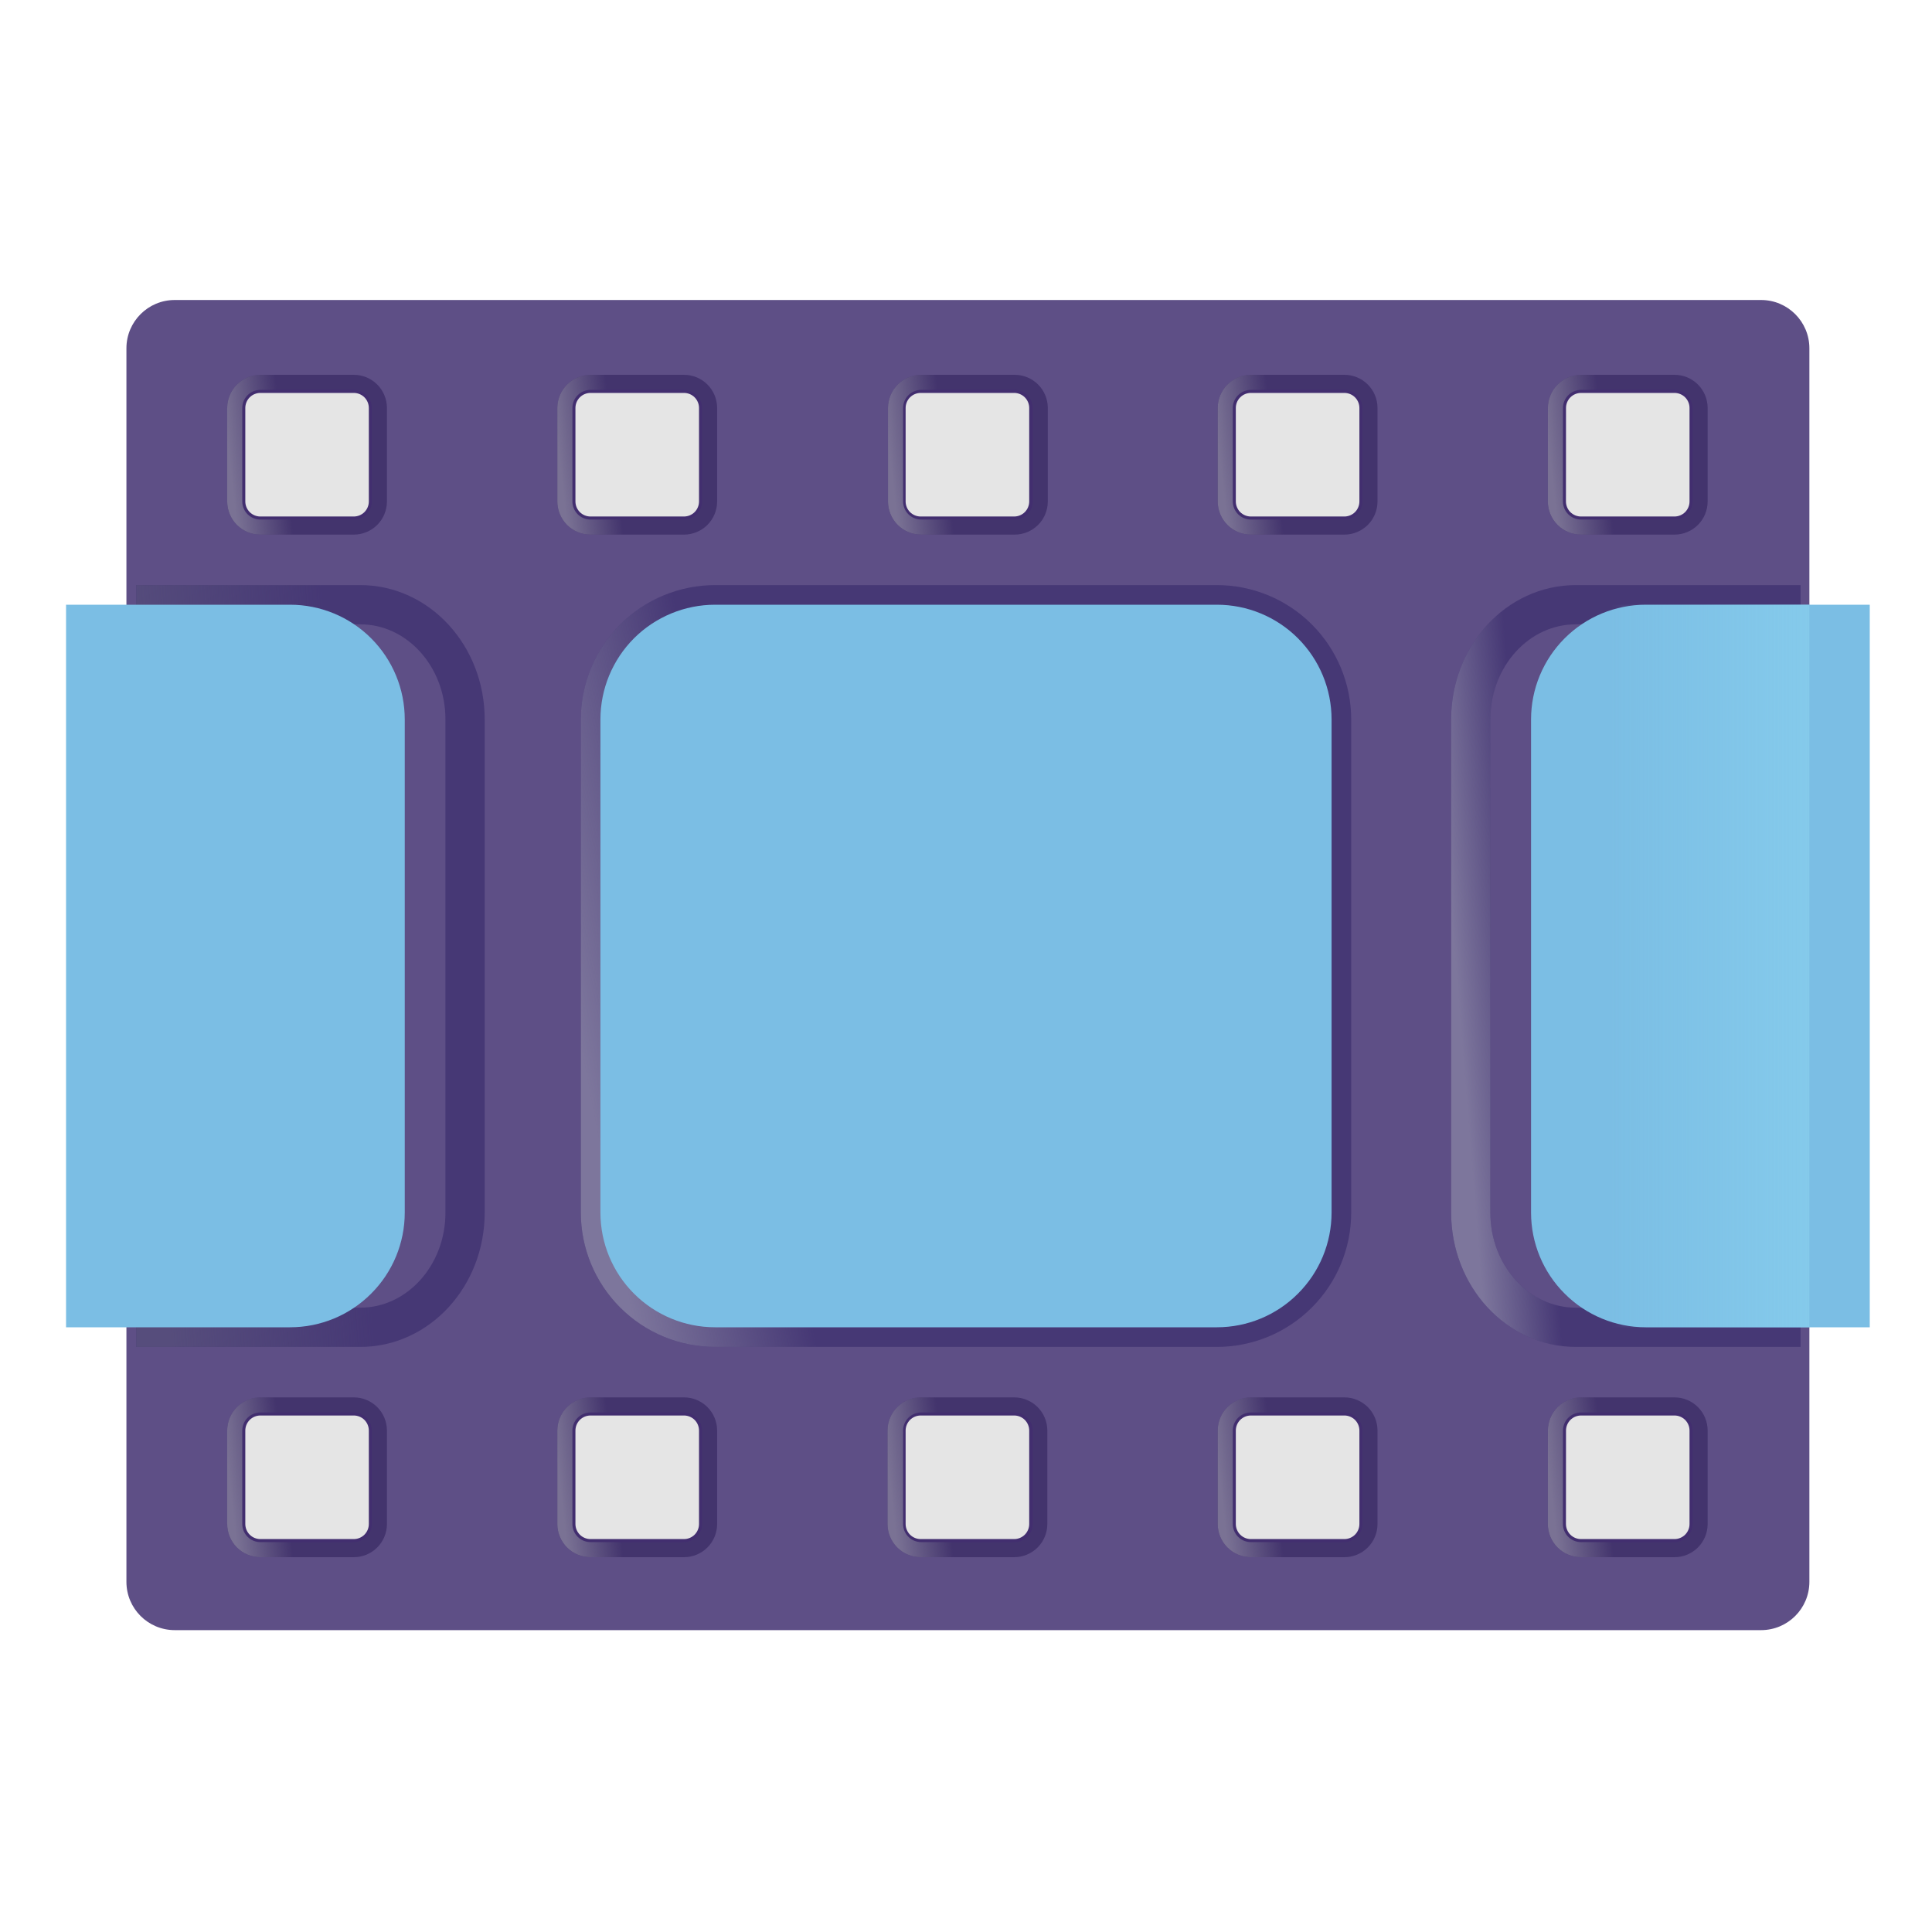 <svg width="32" height="32" viewBox="0 0 32 32" fill="none" xmlns="http://www.w3.org/2000/svg">
<g clip-path="url(#clip0_28_7)">
<g filter="url(#filter0_dddd_28_7)">
<path d="M29.169 4.969H2.894C2.452 4.969 2.094 5.327 2.094 5.769V26.2C2.094 26.642 2.452 27 2.894 27H29.169C29.611 27 29.969 26.642 29.969 26.2V5.769C29.969 5.327 29.611 4.969 29.169 4.969Z" fill="#5E4F86"/>
</g>
<g filter="url(#filter1_f_28_7)">
<path d="M2.58 21.984V10.016H5.968C6.926 10.016 7.703 10.866 7.703 11.916V20.084C7.703 21.134 6.926 21.984 5.968 21.984H2.58Z" stroke="#463875" stroke-width="0.65"/>
<path d="M2.58 21.984V10.016H5.968C6.926 10.016 7.703 10.866 7.703 11.916V20.084C7.703 21.134 6.926 21.984 5.968 21.984H2.58Z" stroke="url(#paint0_linear_28_7)" stroke-width="0.65"/>
</g>
<g filter="url(#filter2_f_28_7)">
<path d="M29.498 10.016V21.984H26.1C25.139 21.984 24.36 21.134 24.36 20.084V11.916C24.36 10.866 25.139 10.016 26.1 10.016H29.498Z" stroke="#463875" stroke-width="0.65"/>
<path d="M29.498 10.016V21.984H26.1C25.139 21.984 24.36 21.134 24.36 20.084V11.916C24.36 10.866 25.139 10.016 26.1 10.016H29.498Z" stroke="url(#paint1_linear_28_7)" stroke-width="0.65"/>
</g>
<g filter="url(#filter3_f_28_7)">
<path d="M9.945 11.916C9.945 11.412 10.145 10.929 10.501 10.572C10.858 10.216 11.341 10.016 11.845 10.016H20.155C20.659 10.016 21.142 10.216 21.498 10.572C21.855 10.929 22.055 11.412 22.055 11.916V20.084C22.055 20.588 21.855 21.071 21.498 21.427C21.142 21.784 20.659 21.984 20.155 21.984H11.845C11.341 21.984 10.858 21.784 10.501 21.427C10.145 21.071 9.945 20.588 9.945 20.084V11.916Z" stroke="#463875" stroke-width="0.65"/>
<path d="M9.945 11.916C9.945 11.412 10.145 10.929 10.501 10.572C10.858 10.216 11.341 10.016 11.845 10.016H20.155C20.659 10.016 21.142 10.216 21.498 10.572C21.855 10.929 22.055 11.412 22.055 11.916V20.084C22.055 20.588 21.855 21.071 21.498 21.427C21.142 21.784 20.659 21.984 20.155 21.984H11.845C11.341 21.984 10.858 21.784 10.501 21.427C10.145 21.071 9.945 20.588 9.945 20.084V11.916Z" stroke="url(#paint2_linear_28_7)" stroke-width="0.65"/>
</g>
<g filter="url(#filter4_d_28_7)">
<path d="M29.969 10.016V21.984H26.259C25.755 21.984 25.272 21.784 24.916 21.427C24.559 21.071 24.359 20.588 24.359 20.084V11.916C24.359 11.412 24.559 10.929 24.916 10.572C25.272 10.216 25.755 10.016 26.259 10.016H29.969Z" fill="#7BBEE4"/>
</g>
<path d="M29.969 10.016V21.984H26.259C25.755 21.984 25.272 21.784 24.916 21.427C24.559 21.071 24.359 20.588 24.359 20.084V11.916C24.359 11.412 24.559 10.929 24.916 10.572C25.272 10.216 25.755 10.016 26.259 10.016H29.969Z" fill="url(#paint3_linear_28_7)"/>
<g filter="url(#filter5_d_28_7)">
<path d="M9.945 11.916C9.945 11.412 10.145 10.929 10.501 10.572C10.858 10.216 11.341 10.016 11.845 10.016H20.155C20.659 10.016 21.142 10.216 21.498 10.572C21.855 10.929 22.055 11.412 22.055 11.916V20.084C22.055 20.588 21.855 21.071 21.498 21.427C21.142 21.784 20.659 21.984 20.155 21.984H11.845C11.341 21.984 10.858 21.784 10.501 21.427C10.145 21.071 9.945 20.588 9.945 20.084V11.916Z" fill="#7BBEE4"/>
</g>
<g filter="url(#filter6_d_28_7)">
<path d="M2.094 21.984V10.016H5.804C6.308 10.016 6.791 10.216 7.147 10.572C7.504 10.929 7.704 11.412 7.704 11.916V20.084C7.704 20.588 7.504 21.071 7.147 21.427C6.791 21.784 6.308 21.984 5.804 21.984H2.094Z" fill="#7BBEE4"/>
</g>
<g filter="url(#filter7_f_28_7)">
<path d="M4.063 6.758C4.063 6.692 4.089 6.628 4.136 6.581C4.183 6.534 4.247 6.508 4.313 6.508H5.859C5.925 6.508 5.989 6.534 6.036 6.581C6.083 6.628 6.109 6.692 6.109 6.758V8.305C6.109 8.371 6.083 8.435 6.036 8.482C5.989 8.529 5.925 8.555 5.859 8.555H4.313C4.247 8.555 4.183 8.529 4.136 8.482C4.089 8.435 4.063 8.371 4.063 8.305V6.758Z" stroke="#43346D" stroke-width="0.6"/>
<path d="M4.063 6.758C4.063 6.692 4.089 6.628 4.136 6.581C4.183 6.534 4.247 6.508 4.313 6.508H5.859C5.925 6.508 5.989 6.534 6.036 6.581C6.083 6.628 6.109 6.692 6.109 6.758V8.305C6.109 8.371 6.083 8.435 6.036 8.482C5.989 8.529 5.925 8.555 5.859 8.555H4.313C4.247 8.555 4.183 8.529 4.136 8.482C4.089 8.435 4.063 8.371 4.063 8.305V6.758Z" stroke="url(#paint4_linear_28_7)" stroke-width="0.6"/>
</g>
<g filter="url(#filter8_f_28_7)">
<path d="M4.063 6.758C4.063 6.692 4.089 6.628 4.136 6.581C4.183 6.534 4.247 6.508 4.313 6.508H5.859C5.925 6.508 5.989 6.534 6.036 6.581C6.083 6.628 6.109 6.692 6.109 6.758V8.305C6.109 8.371 6.083 8.435 6.036 8.482C5.989 8.529 5.925 8.555 5.859 8.555H4.313C4.247 8.555 4.183 8.529 4.136 8.482C4.089 8.435 4.063 8.371 4.063 8.305V6.758Z" stroke="#422E6F" stroke-width="0.1"/>
</g>
<g filter="url(#filter9_f_28_7)">
<path d="M9.531 6.758C9.531 6.692 9.557 6.628 9.604 6.581C9.651 6.534 9.715 6.508 9.781 6.508H11.328C11.394 6.508 11.458 6.534 11.505 6.581C11.552 6.628 11.578 6.692 11.578 6.758V8.305C11.578 8.371 11.552 8.435 11.505 8.482C11.458 8.529 11.394 8.555 11.328 8.555H9.781C9.715 8.555 9.651 8.529 9.604 8.482C9.557 8.435 9.531 8.371 9.531 8.305V6.758Z" stroke="#43346D" stroke-width="0.6"/>
<path d="M9.531 6.758C9.531 6.692 9.557 6.628 9.604 6.581C9.651 6.534 9.715 6.508 9.781 6.508H11.328C11.394 6.508 11.458 6.534 11.505 6.581C11.552 6.628 11.578 6.692 11.578 6.758V8.305C11.578 8.371 11.552 8.435 11.505 8.482C11.458 8.529 11.394 8.555 11.328 8.555H9.781C9.715 8.555 9.651 8.529 9.604 8.482C9.557 8.435 9.531 8.371 9.531 8.305V6.758Z" stroke="url(#paint5_linear_28_7)" stroke-width="0.6"/>
</g>
<g filter="url(#filter10_f_28_7)">
<path d="M9.531 6.758C9.531 6.692 9.557 6.628 9.604 6.581C9.651 6.534 9.715 6.508 9.781 6.508H11.328C11.394 6.508 11.458 6.534 11.505 6.581C11.552 6.628 11.578 6.692 11.578 6.758V8.305C11.578 8.371 11.552 8.435 11.505 8.482C11.458 8.529 11.394 8.555 11.328 8.555H9.781C9.715 8.555 9.651 8.529 9.604 8.482C9.557 8.435 9.531 8.371 9.531 8.305V6.758Z" stroke="#422E6F" stroke-width="0.1"/>
</g>
<g filter="url(#filter11_f_28_7)">
<path d="M15.008 6.758C15.008 6.692 15.034 6.628 15.081 6.581C15.128 6.534 15.192 6.508 15.258 6.508H16.805C16.871 6.508 16.935 6.534 16.982 6.581C17.029 6.628 17.055 6.692 17.055 6.758V8.305C17.055 8.371 17.029 8.435 16.982 8.482C16.935 8.529 16.871 8.555 16.805 8.555H15.258C15.192 8.555 15.128 8.529 15.081 8.482C15.034 8.435 15.008 8.371 15.008 8.305V6.758Z" stroke="#43346D" stroke-width="0.6"/>
<path d="M15.008 6.758C15.008 6.692 15.034 6.628 15.081 6.581C15.128 6.534 15.192 6.508 15.258 6.508H16.805C16.871 6.508 16.935 6.534 16.982 6.581C17.029 6.628 17.055 6.692 17.055 6.758V8.305C17.055 8.371 17.029 8.435 16.982 8.482C16.935 8.529 16.871 8.555 16.805 8.555H15.258C15.192 8.555 15.128 8.529 15.081 8.482C15.034 8.435 15.008 8.371 15.008 8.305V6.758Z" stroke="url(#paint6_linear_28_7)" stroke-width="0.6"/>
</g>
<g filter="url(#filter12_f_28_7)">
<path d="M15.008 6.758C15.008 6.692 15.034 6.628 15.081 6.581C15.128 6.534 15.192 6.508 15.258 6.508H16.805C16.871 6.508 16.935 6.534 16.982 6.581C17.029 6.628 17.055 6.692 17.055 6.758V8.305C17.055 8.371 17.029 8.435 16.982 8.482C16.935 8.529 16.871 8.555 16.805 8.555H15.258C15.192 8.555 15.128 8.529 15.081 8.482C15.034 8.435 15.008 8.371 15.008 8.305V6.758Z" stroke="#422E6F" stroke-width="0.1"/>
</g>
<g filter="url(#filter13_f_28_7)">
<path d="M20.469 6.758C20.469 6.692 20.495 6.628 20.542 6.581C20.589 6.534 20.653 6.508 20.719 6.508H22.266C22.332 6.508 22.396 6.534 22.443 6.581C22.49 6.628 22.516 6.692 22.516 6.758V8.305C22.516 8.371 22.49 8.435 22.443 8.482C22.396 8.529 22.332 8.555 22.266 8.555H20.719C20.653 8.555 20.589 8.529 20.542 8.482C20.495 8.435 20.469 8.371 20.469 8.305V6.758Z" stroke="#43346D" stroke-width="0.6"/>
<path d="M20.469 6.758C20.469 6.692 20.495 6.628 20.542 6.581C20.589 6.534 20.653 6.508 20.719 6.508H22.266C22.332 6.508 22.396 6.534 22.443 6.581C22.49 6.628 22.516 6.692 22.516 6.758V8.305C22.516 8.371 22.49 8.435 22.443 8.482C22.396 8.529 22.332 8.555 22.266 8.555H20.719C20.653 8.555 20.589 8.529 20.542 8.482C20.495 8.435 20.469 8.371 20.469 8.305V6.758Z" stroke="url(#paint7_linear_28_7)" stroke-width="0.6"/>
</g>
<g filter="url(#filter14_f_28_7)">
<path d="M20.469 6.758C20.469 6.692 20.495 6.628 20.542 6.581C20.589 6.534 20.653 6.508 20.719 6.508H22.266C22.332 6.508 22.396 6.534 22.443 6.581C22.49 6.628 22.516 6.692 22.516 6.758V8.305C22.516 8.371 22.49 8.435 22.443 8.482C22.396 8.529 22.332 8.555 22.266 8.555H20.719C20.653 8.555 20.589 8.529 20.542 8.482C20.495 8.435 20.469 8.371 20.469 8.305V6.758Z" stroke="#422E6F" stroke-width="0.1"/>
</g>
<g filter="url(#filter15_f_28_7)">
<path d="M25.938 6.758C25.938 6.692 25.964 6.628 26.011 6.581C26.058 6.534 26.122 6.508 26.188 6.508H27.734C27.8 6.508 27.864 6.534 27.911 6.581C27.958 6.628 27.984 6.692 27.984 6.758V8.305C27.984 8.371 27.958 8.435 27.911 8.482C27.864 8.529 27.8 8.555 27.734 8.555H26.187C26.121 8.555 26.057 8.529 26.01 8.482C25.963 8.435 25.937 8.371 25.937 8.305L25.938 6.758Z" stroke="#43346D" stroke-width="0.6"/>
<path d="M25.938 6.758C25.938 6.692 25.964 6.628 26.011 6.581C26.058 6.534 26.122 6.508 26.188 6.508H27.734C27.8 6.508 27.864 6.534 27.911 6.581C27.958 6.628 27.984 6.692 27.984 6.758V8.305C27.984 8.371 27.958 8.435 27.911 8.482C27.864 8.529 27.8 8.555 27.734 8.555H26.187C26.121 8.555 26.057 8.529 26.01 8.482C25.963 8.435 25.937 8.371 25.937 8.305L25.938 6.758Z" stroke="url(#paint8_linear_28_7)" stroke-width="0.6"/>
</g>
<g filter="url(#filter16_f_28_7)">
<path d="M25.938 6.758C25.938 6.692 25.964 6.628 26.011 6.581C26.058 6.534 26.122 6.508 26.188 6.508H27.734C27.8 6.508 27.864 6.534 27.911 6.581C27.958 6.628 27.984 6.692 27.984 6.758V8.305C27.984 8.371 27.958 8.435 27.911 8.482C27.864 8.529 27.8 8.555 27.734 8.555H26.187C26.121 8.555 26.057 8.529 26.01 8.482C25.963 8.435 25.937 8.371 25.937 8.305L25.938 6.758Z" stroke="#422E6F" stroke-width="0.1"/>
</g>
<g filter="url(#filter17_f_28_7)">
<path d="M4.063 23.695C4.063 23.629 4.089 23.565 4.136 23.518C4.183 23.471 4.247 23.445 4.313 23.445H5.859C5.925 23.445 5.989 23.471 6.036 23.518C6.083 23.565 6.109 23.629 6.109 23.695V25.242C6.109 25.308 6.083 25.372 6.036 25.419C5.989 25.466 5.925 25.492 5.859 25.492H4.313C4.247 25.492 4.183 25.466 4.136 25.419C4.089 25.372 4.063 25.308 4.063 25.242V23.695Z" stroke="#43346D" stroke-width="0.6"/>
<path d="M4.063 23.695C4.063 23.629 4.089 23.565 4.136 23.518C4.183 23.471 4.247 23.445 4.313 23.445H5.859C5.925 23.445 5.989 23.471 6.036 23.518C6.083 23.565 6.109 23.629 6.109 23.695V25.242C6.109 25.308 6.083 25.372 6.036 25.419C5.989 25.466 5.925 25.492 5.859 25.492H4.313C4.247 25.492 4.183 25.466 4.136 25.419C4.089 25.372 4.063 25.308 4.063 25.242V23.695Z" stroke="url(#paint9_linear_28_7)" stroke-width="0.6"/>
</g>
<g filter="url(#filter18_f_28_7)">
<path d="M9.531 23.695C9.531 23.629 9.557 23.565 9.604 23.518C9.651 23.471 9.715 23.445 9.781 23.445H11.328C11.394 23.445 11.458 23.471 11.505 23.518C11.552 23.565 11.578 23.629 11.578 23.695V25.242C11.578 25.308 11.552 25.372 11.505 25.419C11.458 25.466 11.394 25.492 11.328 25.492H9.781C9.715 25.492 9.651 25.466 9.604 25.419C9.557 25.372 9.531 25.308 9.531 25.242V23.695Z" stroke="#43346D" stroke-width="0.6"/>
<path d="M9.531 23.695C9.531 23.629 9.557 23.565 9.604 23.518C9.651 23.471 9.715 23.445 9.781 23.445H11.328C11.394 23.445 11.458 23.471 11.505 23.518C11.552 23.565 11.578 23.629 11.578 23.695V25.242C11.578 25.308 11.552 25.372 11.505 25.419C11.458 25.466 11.394 25.492 11.328 25.492H9.781C9.715 25.492 9.651 25.466 9.604 25.419C9.557 25.372 9.531 25.308 9.531 25.242V23.695Z" stroke="url(#paint10_linear_28_7)" stroke-width="0.6"/>
</g>
<g filter="url(#filter19_f_28_7)">
<path d="M15 23.695C15 23.629 15.026 23.565 15.073 23.518C15.12 23.471 15.184 23.445 15.25 23.445H16.797C16.863 23.445 16.927 23.471 16.974 23.518C17.021 23.565 17.047 23.629 17.047 23.695V25.242C17.047 25.308 17.021 25.372 16.974 25.419C16.927 25.466 16.863 25.492 16.797 25.492H15.25C15.184 25.492 15.12 25.466 15.073 25.419C15.026 25.372 15 25.308 15 25.242V23.695Z" stroke="#43346D" stroke-width="0.6"/>
<path d="M15 23.695C15 23.629 15.026 23.565 15.073 23.518C15.12 23.471 15.184 23.445 15.25 23.445H16.797C16.863 23.445 16.927 23.471 16.974 23.518C17.021 23.565 17.047 23.629 17.047 23.695V25.242C17.047 25.308 17.021 25.372 16.974 25.419C16.927 25.466 16.863 25.492 16.797 25.492H15.25C15.184 25.492 15.12 25.466 15.073 25.419C15.026 25.372 15 25.308 15 25.242V23.695Z" stroke="url(#paint11_linear_28_7)" stroke-width="0.6"/>
</g>
<g filter="url(#filter20_f_28_7)">
<path d="M20.469 23.695C20.469 23.629 20.495 23.565 20.542 23.518C20.589 23.471 20.653 23.445 20.719 23.445H22.266C22.332 23.445 22.396 23.471 22.443 23.518C22.49 23.565 22.516 23.629 22.516 23.695V25.242C22.516 25.308 22.49 25.372 22.443 25.419C22.396 25.466 22.332 25.492 22.266 25.492H20.719C20.653 25.492 20.589 25.466 20.542 25.419C20.495 25.372 20.469 25.308 20.469 25.242V23.695Z" stroke="#43346D" stroke-width="0.6"/>
<path d="M20.469 23.695C20.469 23.629 20.495 23.565 20.542 23.518C20.589 23.471 20.653 23.445 20.719 23.445H22.266C22.332 23.445 22.396 23.471 22.443 23.518C22.49 23.565 22.516 23.629 22.516 23.695V25.242C22.516 25.308 22.49 25.372 22.443 25.419C22.396 25.466 22.332 25.492 22.266 25.492H20.719C20.653 25.492 20.589 25.466 20.542 25.419C20.495 25.372 20.469 25.308 20.469 25.242V23.695Z" stroke="url(#paint12_linear_28_7)" stroke-width="0.6"/>
</g>
<g filter="url(#filter21_f_28_7)">
<path d="M25.938 23.695C25.938 23.629 25.964 23.565 26.011 23.518C26.058 23.471 26.122 23.445 26.188 23.445H27.734C27.8 23.445 27.864 23.471 27.911 23.518C27.958 23.565 27.984 23.629 27.984 23.695V25.242C27.984 25.308 27.958 25.372 27.911 25.419C27.864 25.466 27.8 25.492 27.734 25.492H26.187C26.121 25.492 26.057 25.466 26.01 25.419C25.963 25.372 25.937 25.308 25.937 25.242L25.938 23.695Z" stroke="#43346D" stroke-width="0.6"/>
<path d="M25.938 23.695C25.938 23.629 25.964 23.565 26.011 23.518C26.058 23.471 26.122 23.445 26.188 23.445H27.734C27.8 23.445 27.864 23.471 27.911 23.518C27.958 23.565 27.984 23.629 27.984 23.695V25.242C27.984 25.308 27.958 25.372 27.911 25.419C27.864 25.466 27.8 25.492 27.734 25.492H26.187C26.121 25.492 26.057 25.466 26.01 25.419C25.963 25.372 25.937 25.308 25.937 25.242L25.938 23.695Z" stroke="url(#paint13_linear_28_7)" stroke-width="0.6"/>
</g>
<path d="M4.063 6.758C4.063 6.692 4.089 6.628 4.136 6.581C4.183 6.534 4.247 6.508 4.313 6.508H5.859C5.925 6.508 5.989 6.534 6.036 6.581C6.083 6.628 6.109 6.692 6.109 6.758V8.305C6.109 8.371 6.083 8.435 6.036 8.482C5.989 8.529 5.925 8.555 5.859 8.555H4.313C4.247 8.555 4.183 8.529 4.136 8.482C4.089 8.435 4.063 8.371 4.063 8.305V6.758ZM9.531 6.758C9.531 6.692 9.557 6.628 9.604 6.581C9.651 6.534 9.715 6.508 9.781 6.508H11.328C11.394 6.508 11.458 6.534 11.505 6.581C11.552 6.628 11.578 6.692 11.578 6.758V8.305C11.578 8.371 11.552 8.435 11.505 8.482C11.458 8.529 11.394 8.555 11.328 8.555H9.781C9.715 8.555 9.651 8.529 9.604 8.482C9.557 8.435 9.531 8.371 9.531 8.305V6.758ZM15 6.758C15 6.692 15.026 6.628 15.073 6.581C15.12 6.534 15.184 6.508 15.25 6.508H16.797C16.863 6.508 16.927 6.534 16.974 6.581C17.021 6.628 17.047 6.692 17.047 6.758V8.305C17.047 8.371 17.021 8.435 16.974 8.482C16.927 8.529 16.863 8.555 16.797 8.555H15.25C15.184 8.555 15.12 8.529 15.073 8.482C15.026 8.435 15 8.371 15 8.305V6.758ZM20.469 6.758C20.469 6.692 20.495 6.628 20.542 6.581C20.589 6.534 20.653 6.508 20.719 6.508H22.266C22.332 6.508 22.396 6.534 22.443 6.581C22.49 6.628 22.516 6.692 22.516 6.758V8.305C22.516 8.371 22.49 8.435 22.443 8.482C22.396 8.529 22.332 8.555 22.266 8.555H20.719C20.653 8.555 20.589 8.529 20.542 8.482C20.495 8.435 20.469 8.371 20.469 8.305V6.758ZM25.938 6.758C25.938 6.692 25.964 6.628 26.011 6.581C26.058 6.534 26.122 6.508 26.188 6.508H27.734C27.8 6.508 27.864 6.534 27.911 6.581C27.958 6.628 27.984 6.692 27.984 6.758V8.305C27.984 8.371 27.958 8.435 27.911 8.482C27.864 8.529 27.8 8.555 27.734 8.555H26.187C26.121 8.555 26.057 8.529 26.01 8.482C25.963 8.435 25.937 8.371 25.937 8.305L25.938 6.758Z" fill="#E5E5E5"/>
<g filter="url(#filter22_f_28_7)">
<path d="M4.063 23.695C4.063 23.629 4.089 23.565 4.136 23.518C4.183 23.471 4.247 23.445 4.313 23.445H5.859C5.925 23.445 5.989 23.471 6.036 23.518C6.083 23.565 6.109 23.629 6.109 23.695V25.242C6.109 25.308 6.083 25.372 6.036 25.419C5.989 25.466 5.925 25.492 5.859 25.492H4.313C4.247 25.492 4.183 25.466 4.136 25.419C4.089 25.372 4.063 25.308 4.063 25.242V23.695Z" stroke="#422E6F" stroke-width="0.1"/>
</g>
<g filter="url(#filter23_f_28_7)">
<path d="M9.531 23.695C9.531 23.629 9.557 23.565 9.604 23.518C9.651 23.471 9.715 23.445 9.781 23.445H11.328C11.394 23.445 11.458 23.471 11.505 23.518C11.552 23.565 11.578 23.629 11.578 23.695V25.242C11.578 25.308 11.552 25.372 11.505 25.419C11.458 25.466 11.394 25.492 11.328 25.492H9.781C9.715 25.492 9.651 25.466 9.604 25.419C9.557 25.372 9.531 25.308 9.531 25.242V23.695Z" stroke="#422E6F" stroke-width="0.1"/>
</g>
<g filter="url(#filter24_f_28_7)">
<path d="M15.008 23.695C15.008 23.629 15.034 23.565 15.081 23.518C15.128 23.471 15.192 23.445 15.258 23.445H16.805C16.871 23.445 16.935 23.471 16.982 23.518C17.029 23.565 17.055 23.629 17.055 23.695V25.242C17.055 25.308 17.029 25.372 16.982 25.419C16.935 25.466 16.871 25.492 16.805 25.492H15.258C15.192 25.492 15.128 25.466 15.081 25.419C15.034 25.372 15.008 25.308 15.008 25.242V23.695Z" stroke="#422E6F" stroke-width="0.1"/>
</g>
<g filter="url(#filter25_f_28_7)">
<path d="M20.469 23.695C20.469 23.629 20.495 23.565 20.542 23.518C20.589 23.471 20.653 23.445 20.719 23.445H22.266C22.332 23.445 22.396 23.471 22.443 23.518C22.49 23.565 22.516 23.629 22.516 23.695V25.242C22.516 25.308 22.49 25.372 22.443 25.419C22.396 25.466 22.332 25.492 22.266 25.492H20.719C20.653 25.492 20.589 25.466 20.542 25.419C20.495 25.372 20.469 25.308 20.469 25.242V23.695Z" stroke="#422E6F" stroke-width="0.1"/>
</g>
<g filter="url(#filter26_f_28_7)">
<path d="M25.938 23.695C25.938 23.629 25.964 23.565 26.011 23.518C26.058 23.471 26.122 23.445 26.188 23.445H27.734C27.8 23.445 27.864 23.471 27.911 23.518C27.958 23.565 27.984 23.629 27.984 23.695V25.242C27.984 25.308 27.958 25.372 27.911 25.419C27.864 25.466 27.8 25.492 27.734 25.492H26.187C26.121 25.492 26.057 25.466 26.01 25.419C25.963 25.372 25.937 25.308 25.937 25.242L25.938 23.695Z" stroke="#422E6F" stroke-width="0.1"/>
</g>
<path d="M4.063 23.695C4.063 23.629 4.089 23.565 4.136 23.518C4.183 23.471 4.247 23.445 4.313 23.445H5.859C5.925 23.445 5.989 23.471 6.036 23.518C6.083 23.565 6.109 23.629 6.109 23.695V25.242C6.109 25.308 6.083 25.372 6.036 25.419C5.989 25.466 5.925 25.492 5.859 25.492H4.313C4.247 25.492 4.183 25.466 4.136 25.419C4.089 25.372 4.063 25.308 4.063 25.242V23.695ZM9.531 23.695C9.531 23.629 9.557 23.565 9.604 23.518C9.651 23.471 9.715 23.445 9.781 23.445H11.328C11.394 23.445 11.458 23.471 11.505 23.518C11.552 23.565 11.578 23.629 11.578 23.695V25.242C11.578 25.308 11.552 25.372 11.505 25.419C11.458 25.466 11.394 25.492 11.328 25.492H9.781C9.715 25.492 9.651 25.466 9.604 25.419C9.557 25.372 9.531 25.308 9.531 25.242V23.695ZM15 23.695C15 23.629 15.026 23.565 15.073 23.518C15.12 23.471 15.184 23.445 15.25 23.445H16.797C16.863 23.445 16.927 23.471 16.974 23.518C17.021 23.565 17.047 23.629 17.047 23.695V25.242C17.047 25.308 17.021 25.372 16.974 25.419C16.927 25.466 16.863 25.492 16.797 25.492H15.25C15.184 25.492 15.12 25.466 15.073 25.419C15.026 25.372 15 25.308 15 25.242V23.695ZM20.469 23.695C20.469 23.629 20.495 23.565 20.542 23.518C20.589 23.471 20.653 23.445 20.719 23.445H22.266C22.332 23.445 22.396 23.471 22.443 23.518C22.49 23.565 22.516 23.629 22.516 23.695V25.242C22.516 25.308 22.49 25.372 22.443 25.419C22.396 25.466 22.332 25.492 22.266 25.492H20.719C20.653 25.492 20.589 25.466 20.542 25.419C20.495 25.372 20.469 25.308 20.469 25.242V23.695ZM25.938 23.695C25.938 23.629 25.964 23.565 26.011 23.518C26.058 23.471 26.122 23.445 26.188 23.445H27.734C27.8 23.445 27.864 23.471 27.911 23.518C27.958 23.565 27.984 23.629 27.984 23.695V25.242C27.984 25.308 27.958 25.372 27.911 25.419C27.864 25.466 27.8 25.492 27.734 25.492H26.187C26.121 25.492 26.057 25.466 26.01 25.419C25.963 25.372 25.937 25.308 25.937 25.242L25.938 23.695Z" fill="#E5E5E5"/>
</g>
<defs>
<filter id="filter0_dddd_28_7" x="1.394" y="4.269" width="29.375" height="23.431" filterUnits="userSpaceOnUse" color-interpolation-filters="sRGB">
<feFlood flood-opacity="0" result="BackgroundImageFix"/>
<feColorMatrix in="SourceAlpha" type="matrix" values="0 0 0 0 0 0 0 0 0 0 0 0 0 0 0 0 0 0 127 0" result="hardAlpha"/>
<feOffset dy="0.4"/>
<feGaussianBlur stdDeviation="0.15"/>
<feComposite in2="hardAlpha" operator="out"/>
<feColorMatrix type="matrix" values="0 0 0 0 0.357 0 0 0 0 0.318 0 0 0 0 0.502 0 0 0 1 0"/>
<feBlend mode="normal" in2="BackgroundImageFix" result="effect1_dropShadow_28_7"/>
<feColorMatrix in="SourceAlpha" type="matrix" values="0 0 0 0 0 0 0 0 0 0 0 0 0 0 0 0 0 0 127 0" result="hardAlpha"/>
<feOffset dx="-0.4"/>
<feGaussianBlur stdDeviation="0.15"/>
<feComposite in2="hardAlpha" operator="out"/>
<feColorMatrix type="matrix" values="0 0 0 0 0.447 0 0 0 0 0.408 0 0 0 0 0.573 0 0 0 1 0"/>
<feBlend mode="normal" in2="effect1_dropShadow_28_7" result="effect2_dropShadow_28_7"/>
<feColorMatrix in="SourceAlpha" type="matrix" values="0 0 0 0 0 0 0 0 0 0 0 0 0 0 0 0 0 0 127 0" result="hardAlpha"/>
<feOffset dy="-0.4"/>
<feGaussianBlur stdDeviation="0.15"/>
<feComposite in2="hardAlpha" operator="out"/>
<feColorMatrix type="matrix" values="0 0 0 0 0.376 0 0 0 0 0.231 0 0 0 0 0.584 0 0 0 1 0"/>
<feBlend mode="normal" in2="effect2_dropShadow_28_7" result="effect3_dropShadow_28_7"/>
<feColorMatrix in="SourceAlpha" type="matrix" values="0 0 0 0 0 0 0 0 0 0 0 0 0 0 0 0 0 0 127 0" result="hardAlpha"/>
<feOffset dx="0.4"/>
<feGaussianBlur stdDeviation="0.2"/>
<feComposite in2="hardAlpha" operator="out"/>
<feColorMatrix type="matrix" values="0 0 0 0 0.314 0 0 0 0 0.263 0 0 0 0 0.467 0 0 0 1 0"/>
<feBlend mode="normal" in2="effect3_dropShadow_28_7" result="effect4_dropShadow_28_7"/>
<feBlend mode="normal" in="SourceGraphic" in2="effect4_dropShadow_28_7" result="shape"/>
</filter>
<filter id="filter1_f_28_7" x="1.955" y="9.391" width="6.373" height="13.218" filterUnits="userSpaceOnUse" color-interpolation-filters="sRGB">
<feFlood flood-opacity="0" result="BackgroundImageFix"/>
<feBlend mode="normal" in="SourceGraphic" in2="BackgroundImageFix" result="shape"/>
<feGaussianBlur stdDeviation="0.15" result="effect1_foregroundBlur_28_7"/>
</filter>
<filter id="filter2_f_28_7" x="23.735" y="9.391" width="6.388" height="13.218" filterUnits="userSpaceOnUse" color-interpolation-filters="sRGB">
<feFlood flood-opacity="0" result="BackgroundImageFix"/>
<feBlend mode="normal" in="SourceGraphic" in2="BackgroundImageFix" result="shape"/>
<feGaussianBlur stdDeviation="0.15" result="effect1_foregroundBlur_28_7"/>
</filter>
<filter id="filter3_f_28_7" x="9.32" y="9.391" width="13.36" height="13.218" filterUnits="userSpaceOnUse" color-interpolation-filters="sRGB">
<feFlood flood-opacity="0" result="BackgroundImageFix"/>
<feBlend mode="normal" in="SourceGraphic" in2="BackgroundImageFix" result="shape"/>
<feGaussianBlur stdDeviation="0.15" result="effect1_foregroundBlur_28_7"/>
</filter>
<filter id="filter4_d_28_7" x="22.359" y="7.016" width="11.61" height="17.968" filterUnits="userSpaceOnUse" color-interpolation-filters="sRGB">
<feFlood flood-opacity="0" result="BackgroundImageFix"/>
<feColorMatrix in="SourceAlpha" type="matrix" values="0 0 0 0 0 0 0 0 0 0 0 0 0 0 0 0 0 0 127 0" result="hardAlpha"/>
<feOffset dx="1"/>
<feGaussianBlur stdDeviation="1.5"/>
<feComposite in2="hardAlpha" operator="out"/>
<feColorMatrix type="matrix" values="0 0 0 0 0.322 0 0 0 0 0.616 0 0 0 0 0.765 0 0 0 1 0"/>
<feBlend mode="normal" in2="BackgroundImageFix" result="effect1_dropShadow_28_7"/>
<feBlend mode="normal" in="SourceGraphic" in2="effect1_dropShadow_28_7" result="shape"/>
</filter>
<filter id="filter5_d_28_7" x="5.945" y="6.016" width="20.11" height="19.968" filterUnits="userSpaceOnUse" color-interpolation-filters="sRGB">
<feFlood flood-opacity="0" result="BackgroundImageFix"/>
<feColorMatrix in="SourceAlpha" type="matrix" values="0 0 0 0 0 0 0 0 0 0 0 0 0 0 0 0 0 0 127 0" result="hardAlpha"/>
<feOffset/>
<feGaussianBlur stdDeviation="2"/>
<feComposite in2="hardAlpha" operator="out"/>
<feColorMatrix type="matrix" values="0 0 0 0 0.322 0 0 0 0 0.616 0 0 0 0 0.765 0 0 0 1 0"/>
<feBlend mode="normal" in2="BackgroundImageFix" result="effect1_dropShadow_28_7"/>
<feBlend mode="normal" in="SourceGraphic" in2="effect1_dropShadow_28_7" result="shape"/>
</filter>
<filter id="filter6_d_28_7" x="-1.906" y="7.016" width="11.61" height="17.968" filterUnits="userSpaceOnUse" color-interpolation-filters="sRGB">
<feFlood flood-opacity="0" result="BackgroundImageFix"/>
<feColorMatrix in="SourceAlpha" type="matrix" values="0 0 0 0 0 0 0 0 0 0 0 0 0 0 0 0 0 0 127 0" result="hardAlpha"/>
<feOffset dx="-1"/>
<feGaussianBlur stdDeviation="1.5"/>
<feComposite in2="hardAlpha" operator="out"/>
<feColorMatrix type="matrix" values="0 0 0 0 0.322 0 0 0 0 0.616 0 0 0 0 0.765 0 0 0 1 0"/>
<feBlend mode="normal" in2="BackgroundImageFix" result="effect1_dropShadow_28_7"/>
<feBlend mode="normal" in="SourceGraphic" in2="effect1_dropShadow_28_7" result="shape"/>
</filter>
<filter id="filter7_f_28_7" x="3.513" y="5.958" width="3.146" height="3.147" filterUnits="userSpaceOnUse" color-interpolation-filters="sRGB">
<feFlood flood-opacity="0" result="BackgroundImageFix"/>
<feBlend mode="normal" in="SourceGraphic" in2="BackgroundImageFix" result="shape"/>
<feGaussianBlur stdDeviation="0.125" result="effect1_foregroundBlur_28_7"/>
</filter>
<filter id="filter8_f_28_7" x="3.863" y="6.308" width="2.446" height="2.447" filterUnits="userSpaceOnUse" color-interpolation-filters="sRGB">
<feFlood flood-opacity="0" result="BackgroundImageFix"/>
<feBlend mode="normal" in="SourceGraphic" in2="BackgroundImageFix" result="shape"/>
<feGaussianBlur stdDeviation="0.075" result="effect1_foregroundBlur_28_7"/>
</filter>
<filter id="filter9_f_28_7" x="8.981" y="5.958" width="3.147" height="3.147" filterUnits="userSpaceOnUse" color-interpolation-filters="sRGB">
<feFlood flood-opacity="0" result="BackgroundImageFix"/>
<feBlend mode="normal" in="SourceGraphic" in2="BackgroundImageFix" result="shape"/>
<feGaussianBlur stdDeviation="0.125" result="effect1_foregroundBlur_28_7"/>
</filter>
<filter id="filter10_f_28_7" x="9.331" y="6.308" width="2.447" height="2.447" filterUnits="userSpaceOnUse" color-interpolation-filters="sRGB">
<feFlood flood-opacity="0" result="BackgroundImageFix"/>
<feBlend mode="normal" in="SourceGraphic" in2="BackgroundImageFix" result="shape"/>
<feGaussianBlur stdDeviation="0.075" result="effect1_foregroundBlur_28_7"/>
</filter>
<filter id="filter11_f_28_7" x="14.458" y="5.958" width="3.147" height="3.147" filterUnits="userSpaceOnUse" color-interpolation-filters="sRGB">
<feFlood flood-opacity="0" result="BackgroundImageFix"/>
<feBlend mode="normal" in="SourceGraphic" in2="BackgroundImageFix" result="shape"/>
<feGaussianBlur stdDeviation="0.125" result="effect1_foregroundBlur_28_7"/>
</filter>
<filter id="filter12_f_28_7" x="14.808" y="6.308" width="2.447" height="2.447" filterUnits="userSpaceOnUse" color-interpolation-filters="sRGB">
<feFlood flood-opacity="0" result="BackgroundImageFix"/>
<feBlend mode="normal" in="SourceGraphic" in2="BackgroundImageFix" result="shape"/>
<feGaussianBlur stdDeviation="0.075" result="effect1_foregroundBlur_28_7"/>
</filter>
<filter id="filter13_f_28_7" x="19.919" y="5.958" width="3.147" height="3.147" filterUnits="userSpaceOnUse" color-interpolation-filters="sRGB">
<feFlood flood-opacity="0" result="BackgroundImageFix"/>
<feBlend mode="normal" in="SourceGraphic" in2="BackgroundImageFix" result="shape"/>
<feGaussianBlur stdDeviation="0.125" result="effect1_foregroundBlur_28_7"/>
</filter>
<filter id="filter14_f_28_7" x="20.269" y="6.308" width="2.447" height="2.447" filterUnits="userSpaceOnUse" color-interpolation-filters="sRGB">
<feFlood flood-opacity="0" result="BackgroundImageFix"/>
<feBlend mode="normal" in="SourceGraphic" in2="BackgroundImageFix" result="shape"/>
<feGaussianBlur stdDeviation="0.075" result="effect1_foregroundBlur_28_7"/>
</filter>
<filter id="filter15_f_28_7" x="25.387" y="5.958" width="3.147" height="3.147" filterUnits="userSpaceOnUse" color-interpolation-filters="sRGB">
<feFlood flood-opacity="0" result="BackgroundImageFix"/>
<feBlend mode="normal" in="SourceGraphic" in2="BackgroundImageFix" result="shape"/>
<feGaussianBlur stdDeviation="0.125" result="effect1_foregroundBlur_28_7"/>
</filter>
<filter id="filter16_f_28_7" x="25.737" y="6.308" width="2.447" height="2.447" filterUnits="userSpaceOnUse" color-interpolation-filters="sRGB">
<feFlood flood-opacity="0" result="BackgroundImageFix"/>
<feBlend mode="normal" in="SourceGraphic" in2="BackgroundImageFix" result="shape"/>
<feGaussianBlur stdDeviation="0.075" result="effect1_foregroundBlur_28_7"/>
</filter>
<filter id="filter17_f_28_7" x="3.513" y="22.895" width="3.146" height="3.147" filterUnits="userSpaceOnUse" color-interpolation-filters="sRGB">
<feFlood flood-opacity="0" result="BackgroundImageFix"/>
<feBlend mode="normal" in="SourceGraphic" in2="BackgroundImageFix" result="shape"/>
<feGaussianBlur stdDeviation="0.125" result="effect1_foregroundBlur_28_7"/>
</filter>
<filter id="filter18_f_28_7" x="8.981" y="22.895" width="3.147" height="3.147" filterUnits="userSpaceOnUse" color-interpolation-filters="sRGB">
<feFlood flood-opacity="0" result="BackgroundImageFix"/>
<feBlend mode="normal" in="SourceGraphic" in2="BackgroundImageFix" result="shape"/>
<feGaussianBlur stdDeviation="0.125" result="effect1_foregroundBlur_28_7"/>
</filter>
<filter id="filter19_f_28_7" x="14.45" y="22.895" width="3.147" height="3.147" filterUnits="userSpaceOnUse" color-interpolation-filters="sRGB">
<feFlood flood-opacity="0" result="BackgroundImageFix"/>
<feBlend mode="normal" in="SourceGraphic" in2="BackgroundImageFix" result="shape"/>
<feGaussianBlur stdDeviation="0.125" result="effect1_foregroundBlur_28_7"/>
</filter>
<filter id="filter20_f_28_7" x="19.919" y="22.895" width="3.147" height="3.147" filterUnits="userSpaceOnUse" color-interpolation-filters="sRGB">
<feFlood flood-opacity="0" result="BackgroundImageFix"/>
<feBlend mode="normal" in="SourceGraphic" in2="BackgroundImageFix" result="shape"/>
<feGaussianBlur stdDeviation="0.125" result="effect1_foregroundBlur_28_7"/>
</filter>
<filter id="filter21_f_28_7" x="25.387" y="22.895" width="3.147" height="3.147" filterUnits="userSpaceOnUse" color-interpolation-filters="sRGB">
<feFlood flood-opacity="0" result="BackgroundImageFix"/>
<feBlend mode="normal" in="SourceGraphic" in2="BackgroundImageFix" result="shape"/>
<feGaussianBlur stdDeviation="0.125" result="effect1_foregroundBlur_28_7"/>
</filter>
<filter id="filter22_f_28_7" x="3.863" y="23.245" width="2.446" height="2.447" filterUnits="userSpaceOnUse" color-interpolation-filters="sRGB">
<feFlood flood-opacity="0" result="BackgroundImageFix"/>
<feBlend mode="normal" in="SourceGraphic" in2="BackgroundImageFix" result="shape"/>
<feGaussianBlur stdDeviation="0.075" result="effect1_foregroundBlur_28_7"/>
</filter>
<filter id="filter23_f_28_7" x="9.331" y="23.245" width="2.447" height="2.447" filterUnits="userSpaceOnUse" color-interpolation-filters="sRGB">
<feFlood flood-opacity="0" result="BackgroundImageFix"/>
<feBlend mode="normal" in="SourceGraphic" in2="BackgroundImageFix" result="shape"/>
<feGaussianBlur stdDeviation="0.075" result="effect1_foregroundBlur_28_7"/>
</filter>
<filter id="filter24_f_28_7" x="14.808" y="23.245" width="2.447" height="2.447" filterUnits="userSpaceOnUse" color-interpolation-filters="sRGB">
<feFlood flood-opacity="0" result="BackgroundImageFix"/>
<feBlend mode="normal" in="SourceGraphic" in2="BackgroundImageFix" result="shape"/>
<feGaussianBlur stdDeviation="0.075" result="effect1_foregroundBlur_28_7"/>
</filter>
<filter id="filter25_f_28_7" x="20.269" y="23.245" width="2.447" height="2.447" filterUnits="userSpaceOnUse" color-interpolation-filters="sRGB">
<feFlood flood-opacity="0" result="BackgroundImageFix"/>
<feBlend mode="normal" in="SourceGraphic" in2="BackgroundImageFix" result="shape"/>
<feGaussianBlur stdDeviation="0.075" result="effect1_foregroundBlur_28_7"/>
</filter>
<filter id="filter26_f_28_7" x="25.737" y="23.245" width="2.447" height="2.447" filterUnits="userSpaceOnUse" color-interpolation-filters="sRGB">
<feFlood flood-opacity="0" result="BackgroundImageFix"/>
<feBlend mode="normal" in="SourceGraphic" in2="BackgroundImageFix" result="shape"/>
<feGaussianBlur stdDeviation="0.075" result="effect1_foregroundBlur_28_7"/>
</filter>
<linearGradient id="paint0_linear_28_7" x1="2.769" y1="21.432" x2="6.134" y2="21.199" gradientUnits="userSpaceOnUse">
<stop stop-color="#564D7C"/>
<stop offset="1" stop-color="#564D7C" stop-opacity="0"/>
</linearGradient>
<linearGradient id="paint1_linear_28_7" x1="24.55" y1="21.432" x2="25.8" y2="21.331" gradientUnits="userSpaceOnUse">
<stop stop-color="#7D769C"/>
<stop offset="1" stop-color="#7D769C" stop-opacity="0"/>
</linearGradient>
<linearGradient id="paint2_linear_28_7" x1="10.395" y1="21.432" x2="13.255" y2="20.887" gradientUnits="userSpaceOnUse">
<stop stop-color="#7D769C"/>
<stop offset="1" stop-color="#7D769C" stop-opacity="0"/>
</linearGradient>
<linearGradient id="paint3_linear_28_7" x1="30.813" y1="21.984" x2="26.688" y2="21.984" gradientUnits="userSpaceOnUse">
<stop stop-color="#87CDED"/>
<stop offset="1" stop-color="#87CDED" stop-opacity="0"/>
</linearGradient>
<linearGradient id="paint4_linear_28_7" x1="3.906" y1="8.555" x2="4.813" y2="8.453" gradientUnits="userSpaceOnUse">
<stop stop-color="#7A7294"/>
<stop offset="1" stop-color="#7A7294" stop-opacity="0"/>
</linearGradient>
<linearGradient id="paint5_linear_28_7" x1="9.375" y1="8.555" x2="10.281" y2="8.453" gradientUnits="userSpaceOnUse">
<stop stop-color="#7A7294"/>
<stop offset="1" stop-color="#7A7294" stop-opacity="0"/>
</linearGradient>
<linearGradient id="paint6_linear_28_7" x1="14.852" y1="8.555" x2="15.758" y2="8.453" gradientUnits="userSpaceOnUse">
<stop stop-color="#7A7294"/>
<stop offset="1" stop-color="#7A7294" stop-opacity="0"/>
</linearGradient>
<linearGradient id="paint7_linear_28_7" x1="20.313" y1="8.555" x2="21.219" y2="8.453" gradientUnits="userSpaceOnUse">
<stop stop-color="#7A7294"/>
<stop offset="1" stop-color="#7A7294" stop-opacity="0"/>
</linearGradient>
<linearGradient id="paint8_linear_28_7" x1="25.781" y1="8.555" x2="26.688" y2="8.453" gradientUnits="userSpaceOnUse">
<stop stop-color="#7A7294"/>
<stop offset="1" stop-color="#7A7294" stop-opacity="0"/>
</linearGradient>
<linearGradient id="paint9_linear_28_7" x1="3.906" y1="25.492" x2="4.813" y2="25.391" gradientUnits="userSpaceOnUse">
<stop stop-color="#7A7294"/>
<stop offset="1" stop-color="#7A7294" stop-opacity="0"/>
</linearGradient>
<linearGradient id="paint10_linear_28_7" x1="9.375" y1="25.492" x2="10.281" y2="25.391" gradientUnits="userSpaceOnUse">
<stop stop-color="#7A7294"/>
<stop offset="1" stop-color="#7A7294" stop-opacity="0"/>
</linearGradient>
<linearGradient id="paint11_linear_28_7" x1="14.844" y1="25.492" x2="15.75" y2="25.391" gradientUnits="userSpaceOnUse">
<stop stop-color="#7A7294"/>
<stop offset="1" stop-color="#7A7294" stop-opacity="0"/>
</linearGradient>
<linearGradient id="paint12_linear_28_7" x1="20.313" y1="25.492" x2="21.219" y2="25.391" gradientUnits="userSpaceOnUse">
<stop stop-color="#7A7294"/>
<stop offset="1" stop-color="#7A7294" stop-opacity="0"/>
</linearGradient>
<linearGradient id="paint13_linear_28_7" x1="25.781" y1="25.492" x2="26.688" y2="25.391" gradientUnits="userSpaceOnUse">
<stop stop-color="#7A7294"/>
<stop offset="1" stop-color="#7A7294" stop-opacity="0"/>
</linearGradient>
<clipPath id="clip0_28_7">
<rect width="32" height="32" fill="white"/>
</clipPath>
</defs>
</svg>
